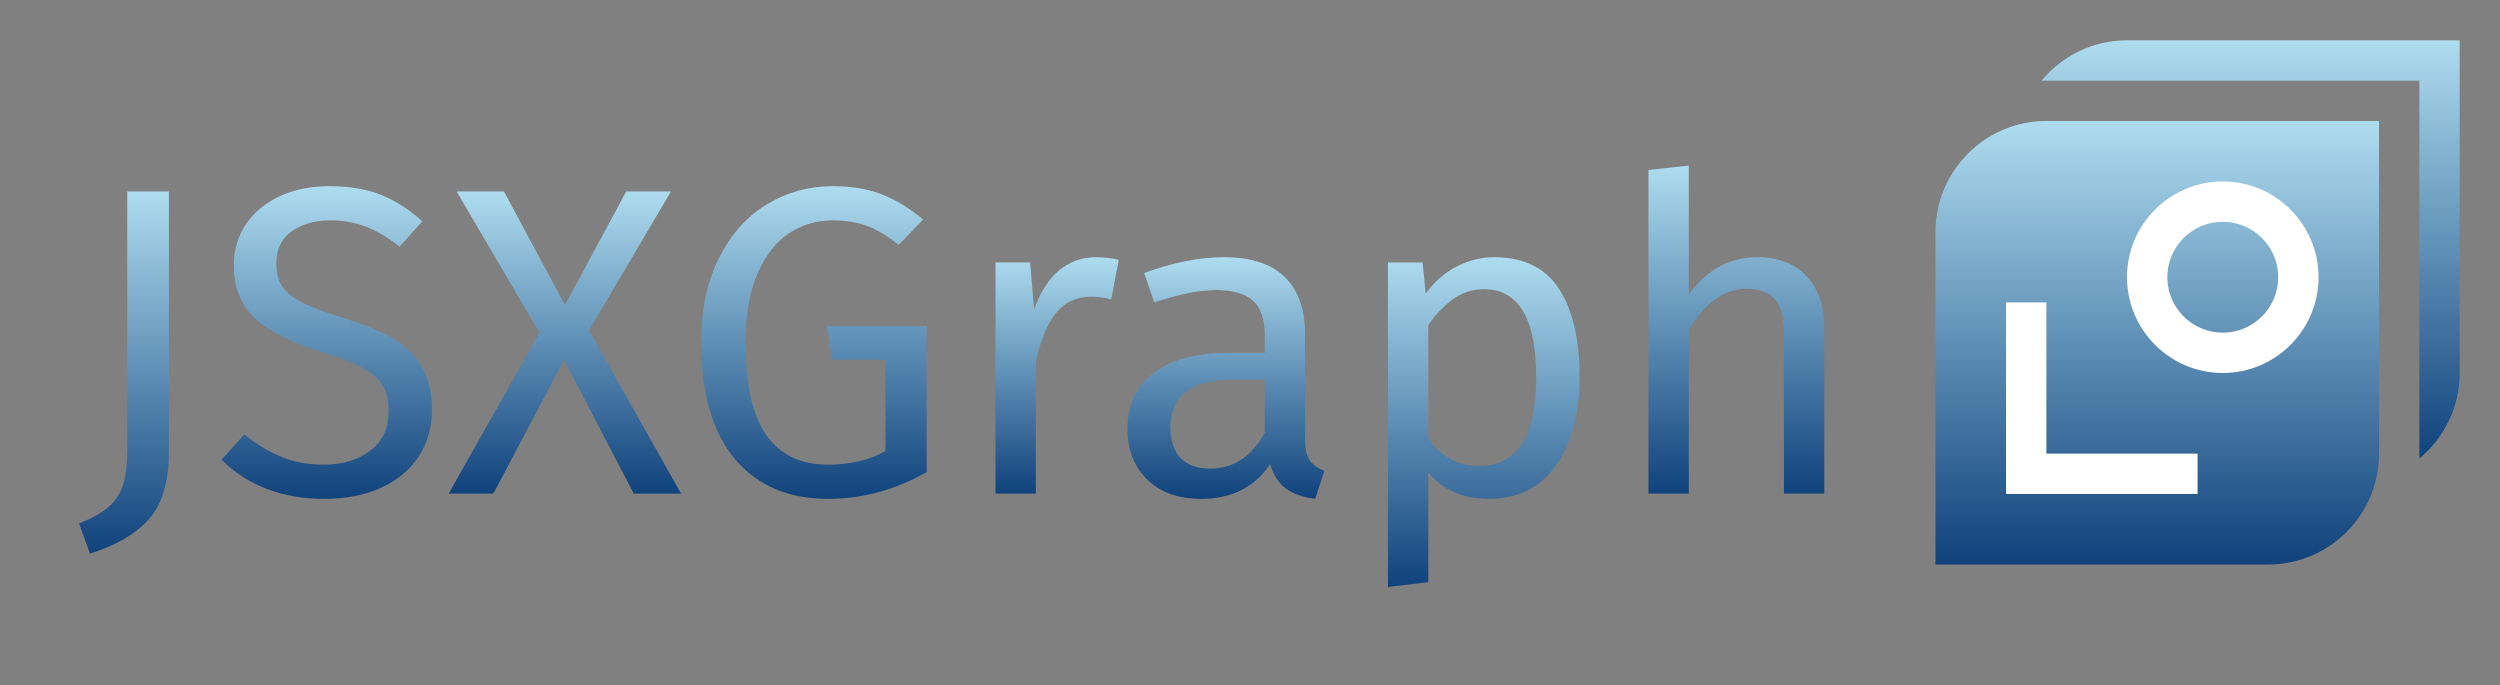 <?xml version="1.0" encoding="UTF-8"?><svg id="Logo" xmlns="http://www.w3.org/2000/svg" xmlns:xlink="http://www.w3.org/1999/xlink" viewBox="0 0 702.992 192.756"><rect x="0" y="0" width="702.992" height="192.756" fill="#808080" stroke="none"/><defs><style>.cls-1{fill:url(#Unbenannter_Verlauf_29-10);}.cls-2{fill:#fff;}.cls-3{fill:url(#Unbenannter_Verlauf_29-6);}.cls-4{fill:url(#Unbenannter_Verlauf_29-9);}.cls-5{fill:url(#Unbenannter_Verlauf_29-7);}.cls-6{fill:url(#Unbenannter_Verlauf_29-3);}.cls-7{fill:url(#Unbenannter_Verlauf_29-2);}.cls-8{fill:url(#Unbenannter_Verlauf_29-5);}.cls-9{fill:url(#Unbenannter_Verlauf_29-4);}.cls-10{fill:url(#Unbenannter_Verlauf_29-8);}.cls-11{fill:url(#Unbenannter_Verlauf_29);}</style><linearGradient id="Unbenannter_Verlauf_29" x1="632.865" y1="128.916" x2="632.865" y2="11.339" gradientUnits="userSpaceOnUse"><stop offset="0" stop-color="#10427c"/><stop offset="1" stop-color="#aedcef"/></linearGradient><linearGradient id="Unbenannter_Verlauf_29-2" x1="606.614" y1="158.74" x2="606.614" y2="34.016" xlink:href="#Unbenannter_Verlauf_29"/><linearGradient id="Unbenannter_Verlauf_29-3" x1="34.859" y1="155.684" x2="34.859" y2="53.832" xlink:href="#Unbenannter_Verlauf_29"/><linearGradient id="Unbenannter_Verlauf_29-4" x1="91.888" y1="140.27" x2="91.888" y2="52.352" xlink:href="#Unbenannter_Verlauf_29"/><linearGradient id="Unbenannter_Verlauf_29-5" x1="158.845" y1="138.791" x2="158.845" y2="53.832" xlink:href="#Unbenannter_Verlauf_29"/><linearGradient id="Unbenannter_Verlauf_29-6" x1="228.883" y1="140.27" x2="228.883" y2="52.352" xlink:href="#Unbenannter_Verlauf_29"/><linearGradient id="Unbenannter_Verlauf_29-7" x1="297.257" y1="138.791" x2="297.257" y2="72.328" xlink:href="#Unbenannter_Verlauf_29"/><linearGradient id="Unbenannter_Verlauf_29-8" x1="344.73" y1="140.27" x2="344.73" y2="72.328" xlink:href="#Unbenannter_Verlauf_29"/><linearGradient id="Unbenannter_Verlauf_29-9" x1="417.234" y1="165.055" x2="417.234" y2="72.328" xlink:href="#Unbenannter_Verlauf_29"/><linearGradient id="Unbenannter_Verlauf_29-10" x1="488.257" y1="138.791" x2="488.257" y2="46.557" xlink:href="#Unbenannter_Verlauf_29"/></defs><path class="cls-11" d="M598.111,11.339c-9.662,0-18.311,4.418-24.035,11.339h106.24v106.239c6.921-5.724,11.338-14.373,11.338-24.034V11.339h-93.543Z"/><path class="cls-7" d="M544.252,65.197v93.543h93.543c17.193,0,31.182-13.988,31.182-31.181V34.016h-93.543c-17.193,0-31.182,13.988-31.182,31.181Z"/><path class="cls-6" d="M47.499,126.953c0,8.385-1.831,14.673-5.487,18.866-3.658,4.192-9.229,7.479-16.708,9.865l-3.083-8.508c3.78-1.479,6.617-3.083,8.508-4.809,1.891-1.726,3.207-3.822,3.946-6.289.74-2.466,1.11-5.672,1.11-9.618V53.832h11.714v73.121Z"/><path class="cls-9" d="M107.055,54.757c4.026,1.603,7.933,4.09,11.714,7.46l-6.412,7.152c-3.205-2.547-6.35-4.418-9.433-5.61-3.083-1.191-6.393-1.788-9.927-1.788-4.438,0-8.098,1.029-10.974,3.083-2.878,2.056-4.315,5.056-4.315,9.001,0,2.466.492,4.543,1.479,6.227.987,1.686,2.815,3.227,5.488,4.624,2.67,1.399,6.555,2.878,11.652,4.439,5.342,1.646,9.781,3.412,13.316,5.302,3.534,1.892,6.391,4.501,8.57,7.83,2.178,3.329,3.268,7.543,3.268,12.639,0,4.932-1.214,9.29-3.638,13.07-2.425,3.782-5.919,6.742-10.481,8.878-4.562,2.136-9.969,3.206-16.215,3.206-11.756,0-21.374-3.657-28.854-10.974l6.412-7.152c3.453,2.795,6.945,4.913,10.48,6.351,3.534,1.439,7.48,2.158,11.838,2.158,5.26,0,9.618-1.295,13.07-3.884,3.453-2.589,5.18-6.35,5.18-11.283,0-2.793-.536-5.117-1.604-6.967-1.068-1.85-2.897-3.514-5.486-4.994-2.59-1.48-6.352-2.959-11.283-4.439-8.715-2.63-15.086-5.795-19.113-9.495s-6.041-8.712-6.041-15.043c0-4.273,1.129-8.096,3.391-11.467,2.26-3.37,5.426-6,9.494-7.892,4.07-1.89,8.693-2.836,13.873-2.836,5.672,0,10.521.802,14.55,2.405Z"/><path class="cls-8" d="M165.627,92.92l25.895,45.87h-13.316l-19.605-37.609-19.854,37.609h-12.576l25.523-45.254-23.305-39.705h13.317l17.14,31.937,17.263-31.937h12.577l-23.059,39.088Z"/><path class="cls-3" d="M247.935,54.633c3.902,1.522,7.787,3.884,11.652,7.09l-6.906,7.152c-3.041-2.466-5.961-4.233-8.754-5.302-2.796-1.067-6.085-1.603-9.865-1.603-4.357,0-8.365,1.171-12.021,3.514-3.659,2.343-6.641,6.084-8.94,11.221-2.302,5.138-3.452,11.652-3.452,19.544,0,11.92,1.951,20.635,5.856,26.141,3.903,5.508,9.68,8.262,17.325,8.262,6.246,0,11.631-1.273,16.152-3.823v-25.648h-15.043l-1.356-9.495h27.991v41.062c-8.797,5.015-18.045,7.521-27.744,7.521-11.181,0-19.914-3.739-26.203-11.221-6.289-7.479-9.434-18.413-9.434-32.8,0-9.206,1.666-17.119,4.994-23.736,3.33-6.616,7.809-11.631,13.441-15.043,5.629-3.411,11.775-5.118,18.434-5.118,5.343,0,9.967.761,13.873,2.281Z"/><path class="cls-5" d="M314.582,73.068l-2.096,11.098c-1.973-.493-3.865-.74-5.672-.74-4.029,0-7.275,1.479-9.742,4.439-2.466,2.959-4.398,7.564-5.795,13.811v37.115h-11.344v-64.983h9.74l1.11,13.194c1.726-4.849,4.069-8.508,7.028-10.974,2.959-2.466,6.412-3.699,10.357-3.699,2.301,0,4.439.247,6.412.74Z"/><path class="cls-10" d="M368.343,129.481c.903,1.275,2.26,2.241,4.068,2.897l-2.589,7.892c-3.372-.412-6.085-1.356-8.138-2.836-2.057-1.479-3.576-3.78-4.562-6.905-4.358,6.495-10.811,9.741-19.359,9.741-6.412,0-11.468-1.807-15.167-5.425-3.699-3.616-5.549-8.342-5.549-14.18,0-6.905,2.485-12.208,7.46-15.907,4.973-3.699,12.022-5.549,21.147-5.549h9.987v-4.809c0-4.603-1.109-7.892-3.329-9.864-2.22-1.973-5.632-2.959-10.234-2.959-4.769,0-10.604,1.152-17.51,3.453l-2.836-8.262c8.056-2.959,15.536-4.439,22.442-4.439,7.645,0,13.357,1.871,17.139,5.61,3.781,3.742,5.673,9.063,5.673,15.968v29.717c0,2.632.45,4.584,1.356,5.857ZM355.642,121.651v-14.92h-8.508c-12.003,0-18.003,4.439-18.003,13.317,0,3.865.944,6.782,2.836,8.755,1.89,1.973,4.687,2.959,8.386,2.959,6.492,0,11.59-3.37,15.289-10.111Z"/><path class="cls-4" d="M438.38,81.206c3.863,5.919,5.796,14.263,5.796,25.031,0,10.194-2.22,18.416-6.659,24.662-4.438,6.248-10.728,9.371-18.865,9.371-7.234,0-12.907-2.466-17.017-7.398v30.827l-11.345,1.356v-91.248h9.742l.862,8.755c2.384-3.287,5.261-5.815,8.632-7.583,3.369-1.767,6.905-2.651,10.604-2.651,8.302,0,14.384,2.959,18.249,8.878ZM431.968,106.237c0-16.604-4.892-24.908-14.674-24.908-3.205,0-6.124.946-8.754,2.836-2.632,1.892-4.933,4.316-6.905,7.275v31.69c1.644,2.549,3.699,4.501,6.165,5.857,2.467,1.356,5.18,2.034,8.139,2.034,10.686,0,16.029-8.261,16.029-24.785Z"/><path class="cls-1" d="M507.987,77.63c3.329,3.535,4.993,8.385,4.993,14.55v46.61h-11.344v-45.007c0-4.603-.885-7.849-2.65-9.741-1.77-1.89-4.338-2.836-7.707-2.836-3.372,0-6.371.986-9.002,2.959-2.631,1.973-5.098,4.769-7.398,8.385v46.24h-11.344V47.79l11.344-1.233v36.252c5.096-6.986,11.508-10.481,19.236-10.481,5.918,0,10.543,1.769,13.872,5.302Z"/><polygon class="cls-2" points="575.433 85.04 564.095 85.04 564.095 138.898 617.953 138.898 617.953 127.559 575.433 127.559 575.433 85.04"/><path class="cls-2" d="M625.039,51.023c-14.849,0-26.929,12.081-26.929,26.929s12.08,26.929,26.929,26.929,26.929-12.081,26.929-26.929-12.08-26.929-26.929-26.929ZM625.039,93.543c-8.597,0-15.591-6.994-15.591-15.59s6.994-15.59,15.591-15.59,15.591,6.994,15.591,15.59-6.994,15.59-15.591,15.59Z"/></svg>